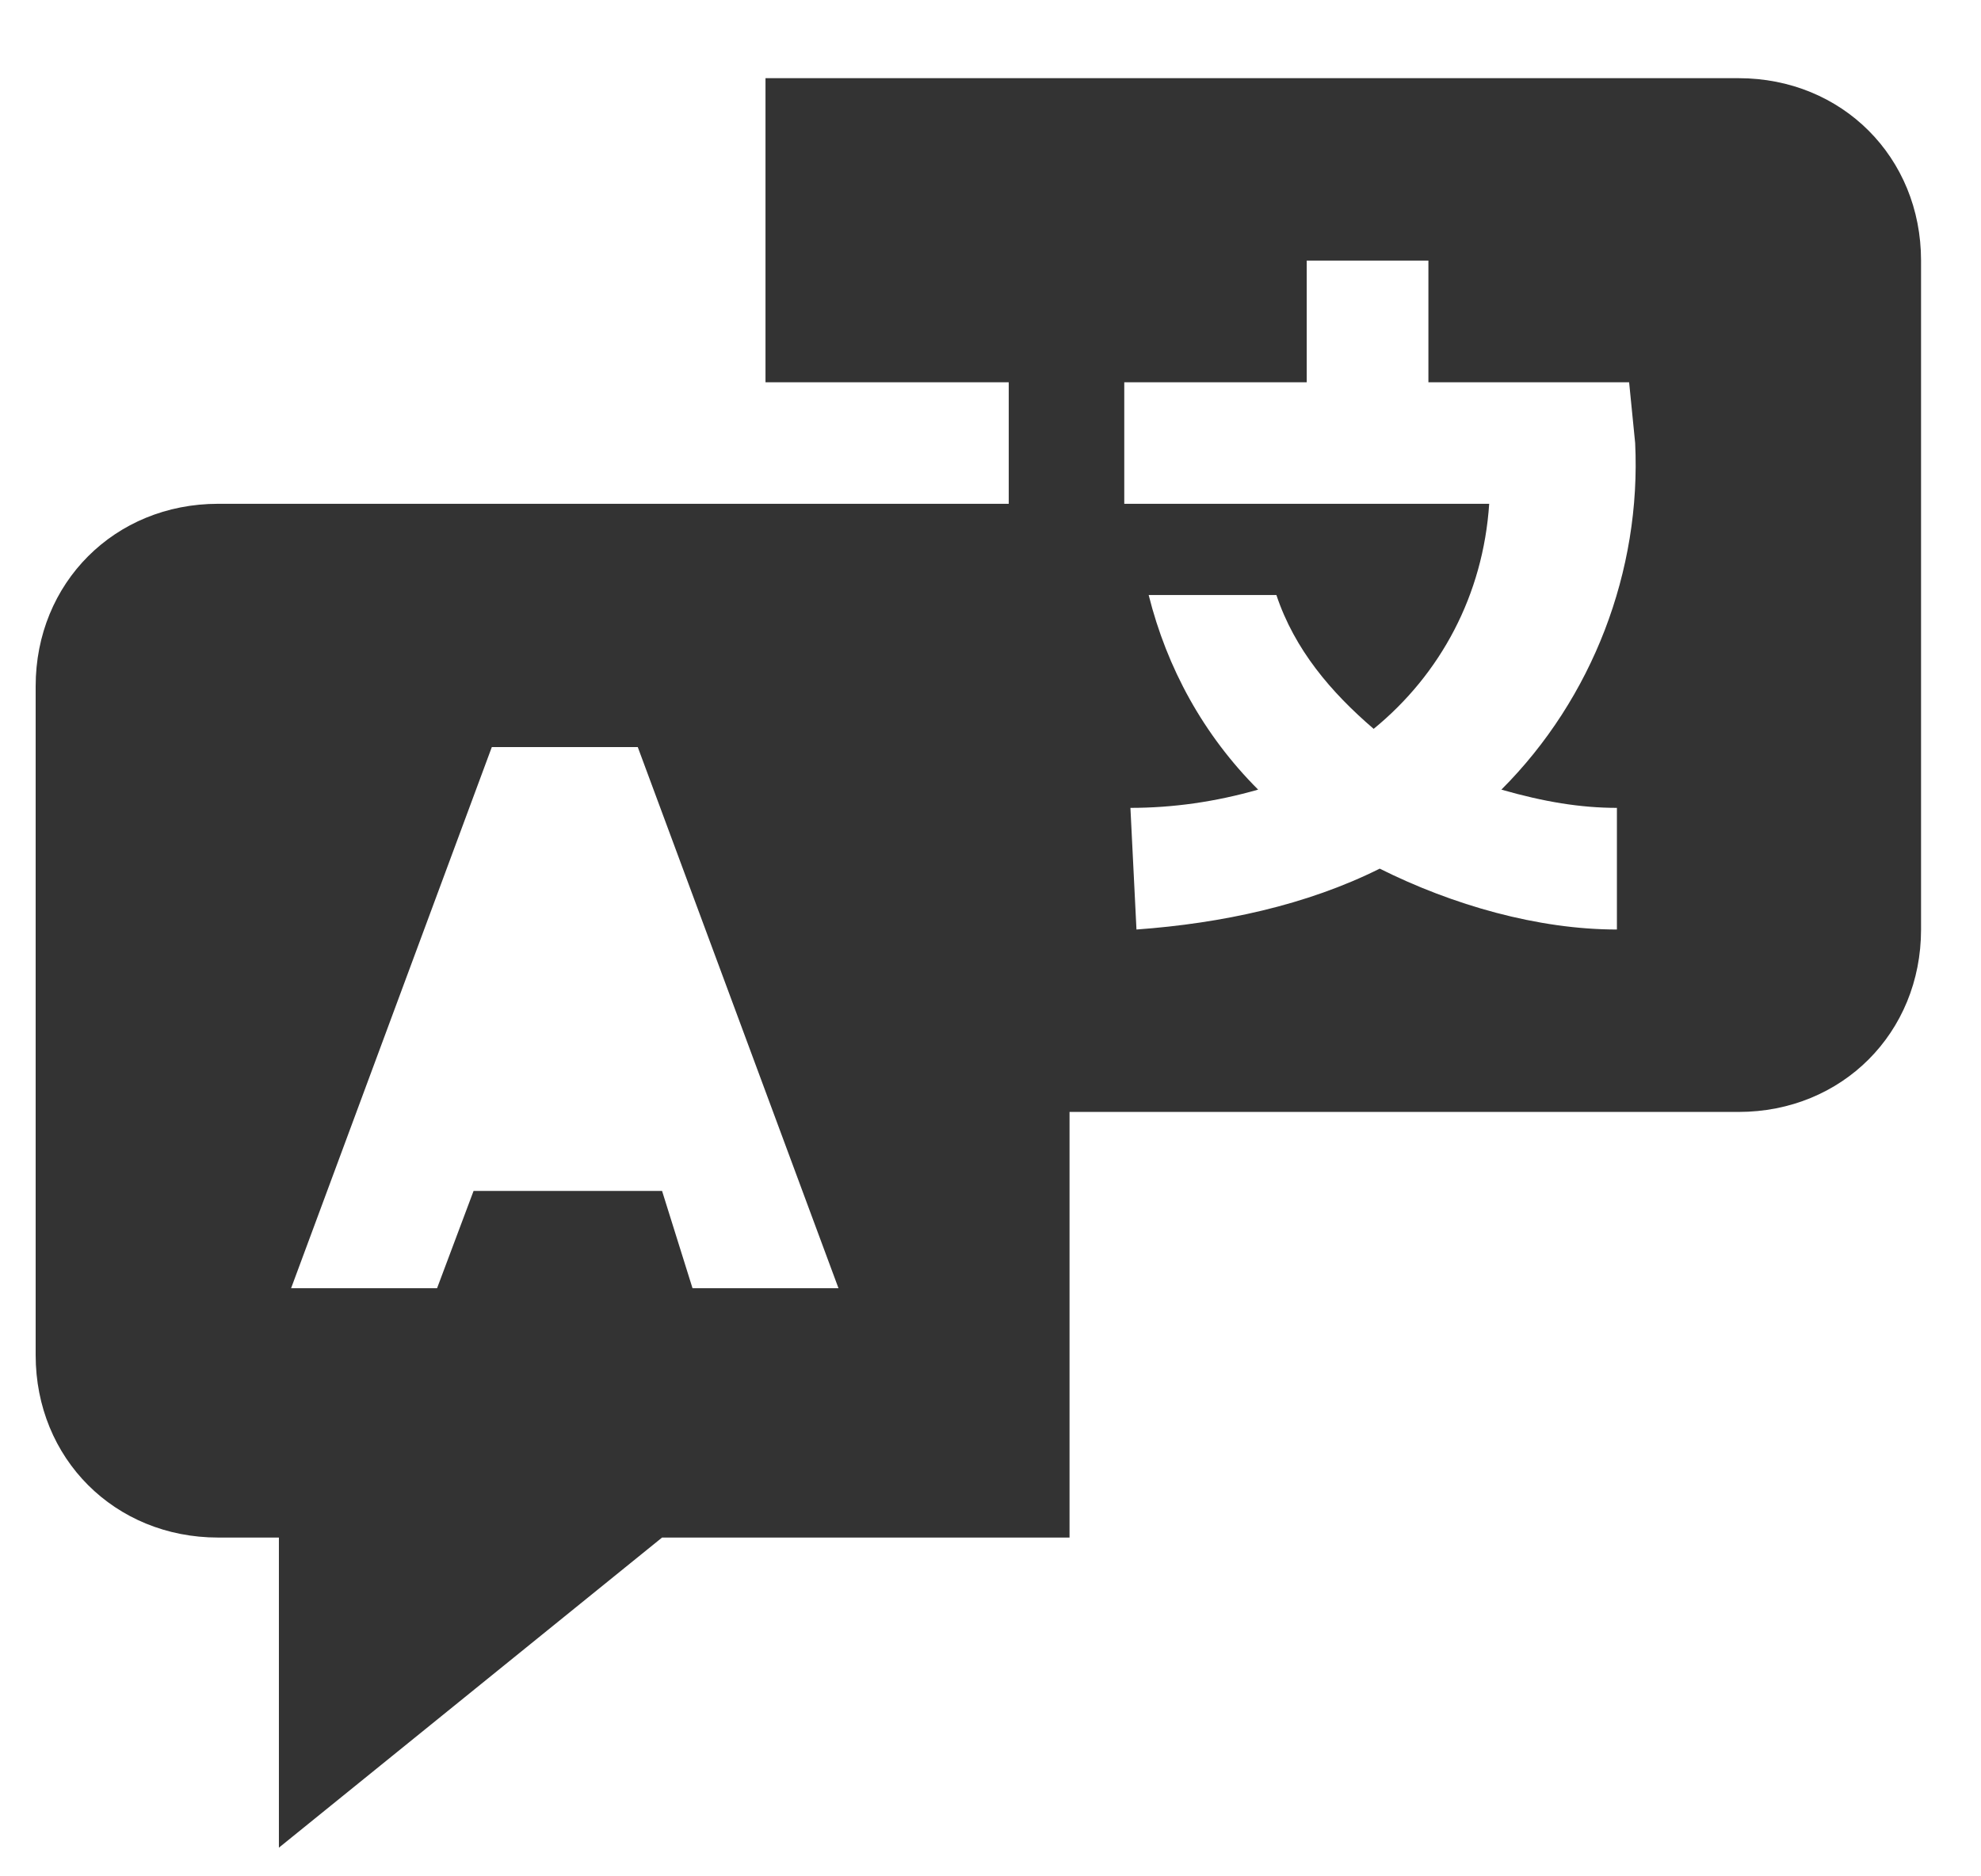 <svg width="19" height="18" viewBox="0 0 19 18" fill="none" xmlns="http://www.w3.org/2000/svg">
<path d="M16.675 0.75H7.342V3.667H9.675V4.833H2.092C1.1 4.833 0.342 5.592 0.342 6.583V13C0.342 13.992 1.1 14.75 2.092 14.75H2.675V17.725L6.35 14.75H10.258V10.667H16.675C17.667 10.667 18.425 9.908 18.425 8.917V2.5C18.425 1.508 17.667 0.75 16.675 0.75ZM6.642 12.358L6.35 11.425H4.542L4.192 12.358H2.792L4.717 7.167H6.117L8.042 12.358H6.642ZM15.508 7.75V8.917C14.75 8.917 13.933 8.683 13.233 8.333C12.533 8.683 11.717 8.858 10.9 8.917L10.842 7.75C11.25 7.75 11.658 7.692 12.067 7.575C11.542 7.05 11.192 6.408 11.017 5.708H12.242C12.417 6.233 12.767 6.642 13.175 6.992C13.817 6.467 14.225 5.708 14.283 4.833H10.783V3.667H12.533V2.5H13.7V3.667H15.625L15.683 4.25C15.742 5.475 15.275 6.7 14.4 7.575C14.808 7.692 15.158 7.75 15.508 7.75Z" fill="#333333"/>
</svg>
